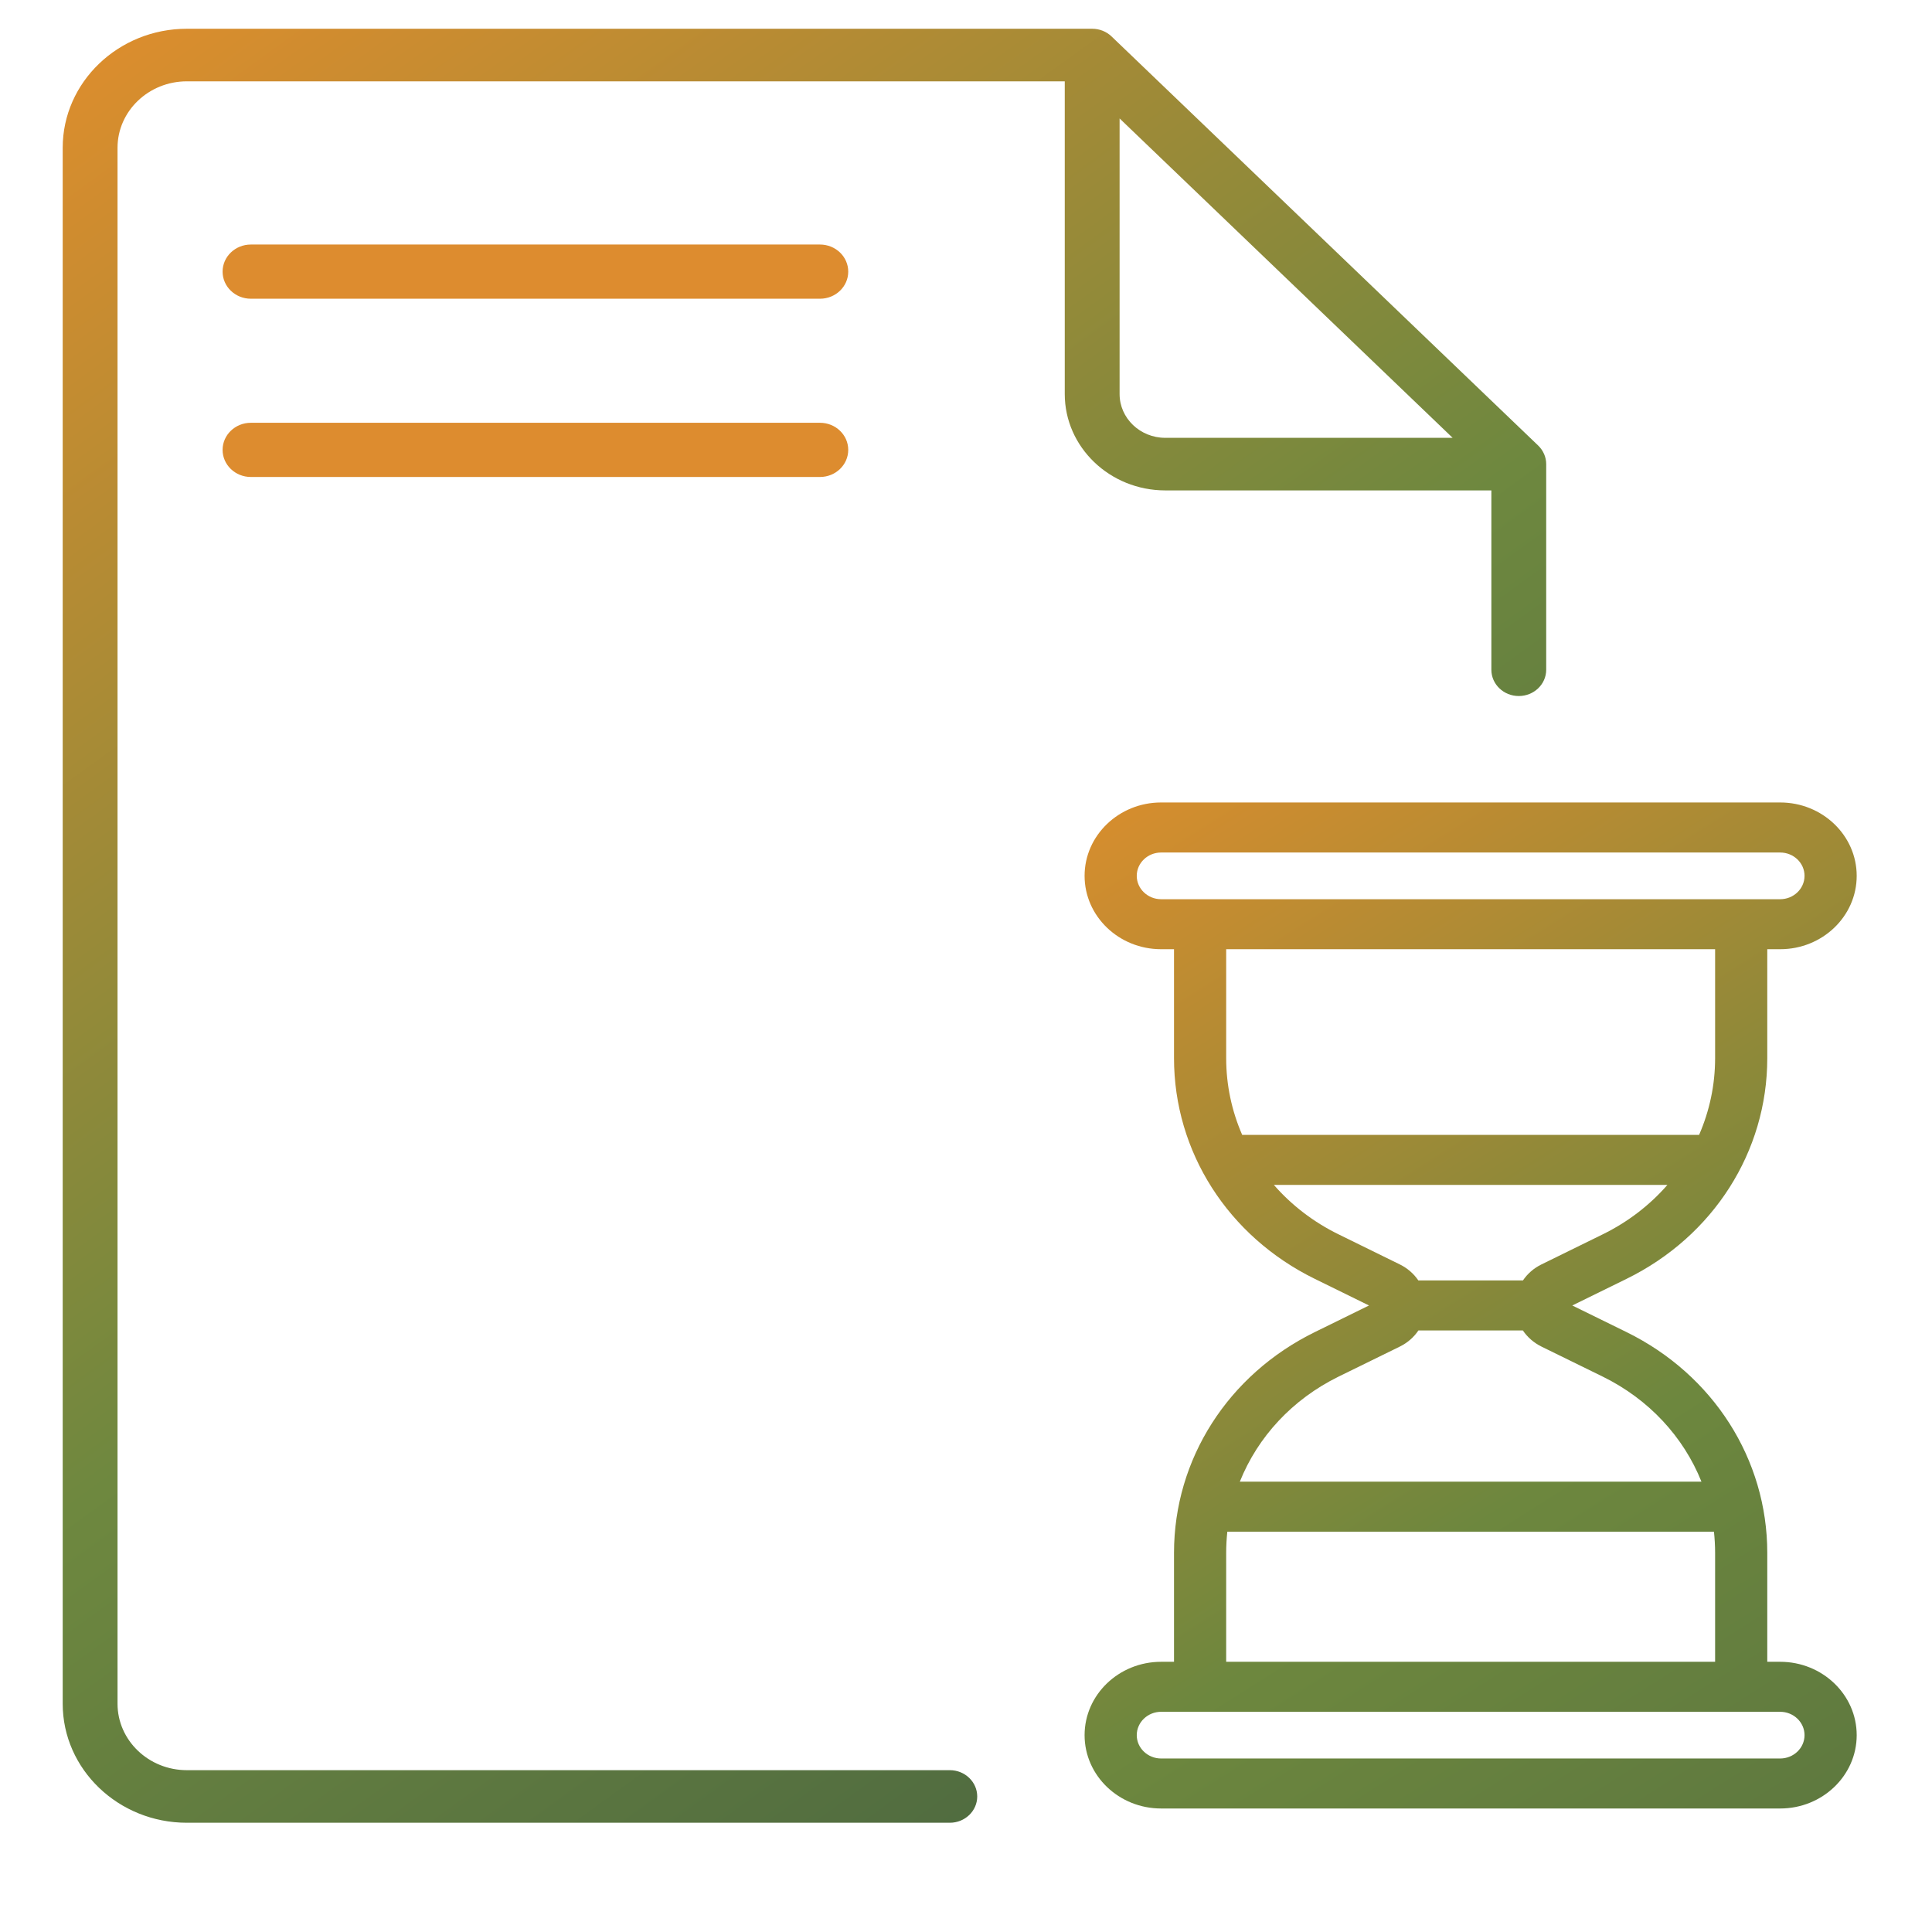 <svg width="42" height="42" viewBox="0 0 42 42" fill="none" xmlns="http://www.w3.org/2000/svg">
<path d="M17.826 5.316H5.453C5.114 5.316 4.839 5.58 4.839 5.905C4.839 6.23 5.114 6.494 5.453 6.494H17.826C18.165 6.494 18.44 6.23 18.44 5.905C18.44 5.58 18.165 5.316 17.826 5.316Z" fill="#DD8C2F"/>
<path d="M17.826 9.191H5.453C5.114 9.191 4.839 9.455 4.839 9.78C4.839 10.105 5.114 10.369 5.453 10.369H17.826C18.165 10.369 18.44 10.105 18.44 9.78C18.44 9.455 18.165 9.191 17.826 9.191Z" fill="#DD8C2F"/>
<path d="M38.7 36.126H38.419V33.758C38.419 31.724 37.246 29.885 35.358 28.958L34.18 28.38L35.358 27.802C37.246 26.876 38.419 25.037 38.419 23.003V20.635H38.7C39.617 20.635 40.363 19.92 40.363 19.04C40.363 18.161 39.617 17.445 38.7 17.445H25.241C24.324 17.445 23.578 18.161 23.578 19.04C23.578 19.92 24.324 20.635 25.241 20.635H25.522V23.003C25.522 25.037 26.695 26.876 28.584 27.802L29.761 28.38L28.584 28.958C26.695 29.885 25.522 31.724 25.522 33.758V36.126H25.241C24.324 36.126 23.578 36.841 23.578 37.721C23.578 38.6 24.324 39.315 25.241 39.315H38.7C39.617 39.315 40.363 38.6 40.363 37.721C40.363 36.841 39.617 36.126 38.7 36.126ZM24.712 19.04C24.712 18.76 24.95 18.533 25.241 18.533H38.7C38.991 18.533 39.229 18.76 39.229 19.04C39.229 19.32 38.991 19.548 38.7 19.548H25.241C24.95 19.548 24.712 19.32 24.712 19.04ZM37.285 20.635V23.003C37.285 23.588 37.163 24.153 36.937 24.671H27.004C26.778 24.153 26.656 23.588 26.656 23.003V20.635H37.285ZM29.1 26.834C28.549 26.564 28.074 26.196 27.693 25.759H36.248C35.867 26.196 35.392 26.564 34.841 26.834L33.511 27.487C33.343 27.569 33.206 27.69 33.108 27.835H30.833C30.735 27.69 30.597 27.569 30.43 27.487L29.1 26.834ZM29.1 29.926L30.43 29.274C30.599 29.191 30.737 29.069 30.835 28.923H33.106C33.204 29.069 33.343 29.191 33.511 29.274L34.841 29.926C35.847 30.42 36.599 31.238 36.988 32.21H26.953C27.342 31.238 28.094 30.42 29.1 29.926ZM26.656 33.758C26.656 33.603 26.665 33.449 26.681 33.298H37.26C37.276 33.449 37.285 33.603 37.285 33.758V36.126H26.656V33.758ZM38.7 38.228H25.241C24.95 38.228 24.712 38 24.712 37.721C24.712 37.441 24.95 37.213 25.241 37.213H38.7C38.991 37.213 39.229 37.441 39.229 37.721C39.229 38 38.991 38.228 38.7 38.228Z" fill="url(#paint0_linear_753_14701)"/>
<path d="M20.648 38.482H4.062C3.231 38.482 2.555 37.834 2.555 37.037V3.213C2.555 2.416 3.231 1.768 4.062 1.768H23.147V8.566C23.147 9.721 24.127 10.661 25.332 10.661H32.421V14.56C32.421 14.875 32.688 15.131 33.017 15.131C33.346 15.131 33.613 14.875 33.613 14.56V10.089C33.613 9.938 33.55 9.793 33.438 9.685L24.164 0.792C24.052 0.685 23.901 0.625 23.743 0.625H4.062C2.574 0.625 1.363 1.786 1.363 3.213V37.037C1.363 38.464 2.574 39.625 4.062 39.625H20.648C20.977 39.625 21.244 39.369 21.244 39.054C21.244 38.738 20.977 38.482 20.648 38.482ZM24.339 8.566V2.575L31.579 9.518H25.332C24.784 9.518 24.339 9.091 24.339 8.566Z" fill="url(#paint1_linear_753_14701)"/>
<defs>
<linearGradient id="paint0_linear_753_14701" x1="24.314" y1="17.445" x2="42.789" y2="46.677" gradientUnits="userSpaceOnUse">
<stop stop-color="#D68D2E"/>
<stop offset="0.505" stop-color="#6D873E"/>
<stop offset="1" stop-color="#526D40"/>
</linearGradient>
<linearGradient id="paint1_linear_753_14701" x1="2.162" y1="0.625" x2="31.193" y2="40.797" gradientUnits="userSpaceOnUse">
<stop stop-color="#DD8D2D"/>
<stop offset="0.519" stop-color="#6E883F"/>
<stop offset="1" stop-color="#456141"/>
</linearGradient>
</defs>
</svg>
